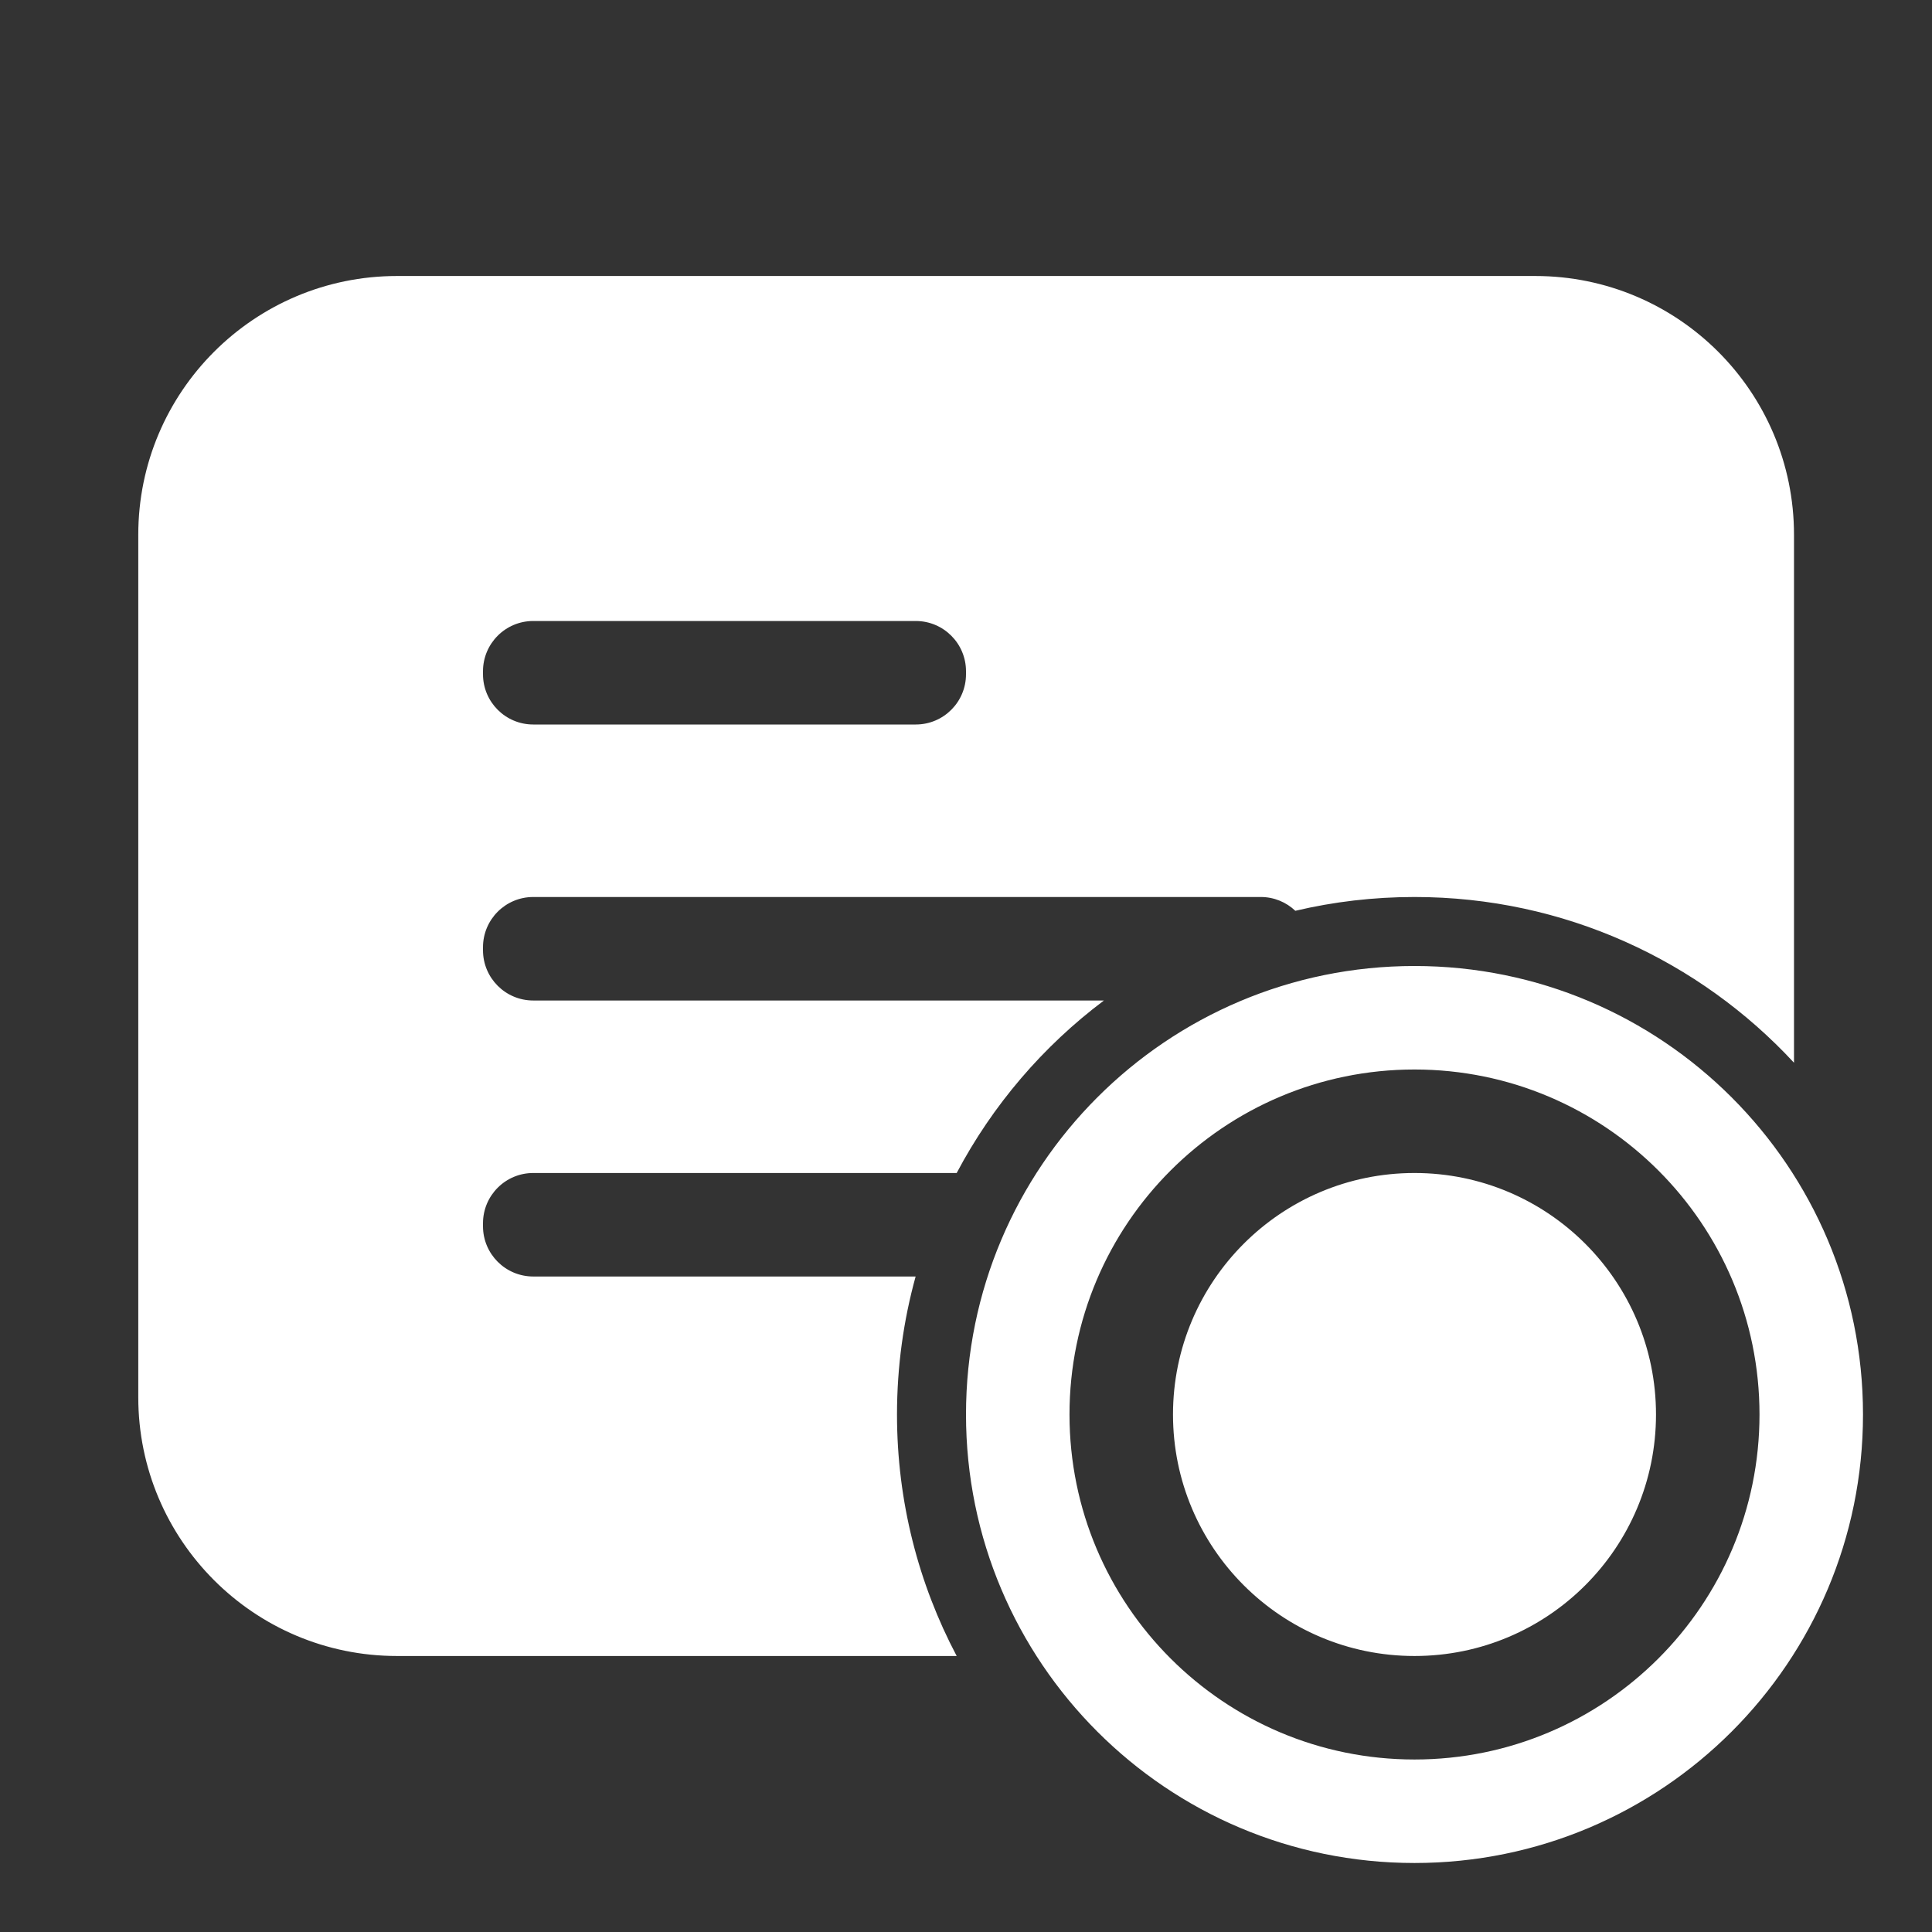 <svg width="28" height="28" viewBox="0 0 28 28" fill="none" xmlns="http://www.w3.org/2000/svg">
<rect x="0" y="0" width="28" height="28" fill="#333333" stroke="none"/>
<path d="M5.754 4C3.683 4 2.004 5.679 2.004 7.75V20.25C2.004 22.321 3.683 24 5.754 24H13.865C13.313 22.955 13 21.764 13 20.5C13 19.807 13.094 19.137 13.27 18.5H7.728C7.326 18.5 7 18.174 7 17.772V17.728C7 17.326 7.326 17 7.728 17H13.865C14.385 16.017 15.116 15.163 15.999 14.5H7.728C7.326 14.5 7 14.174 7 13.772V13.728C7 13.326 7.326 13 7.728 13H18.272C18.466 13 18.642 13.076 18.773 13.2C19.327 13.069 19.906 13 20.5 13C22.673 13 24.631 13.924 26 15.402V7.75C26 5.679 24.322 4 22.25 4H5.754ZM7 9.728C7 9.326 7.326 9 7.728 9H13.272C13.674 9 14 9.326 14 9.728V9.772C14 10.174 13.674 10.5 13.272 10.5H7.728C7.326 10.5 7 10.174 7 9.772V9.728ZM20.5 25.5C17.739 25.5 15.5 23.261 15.5 20.5C15.5 17.739 17.739 15.5 20.5 15.5C23.261 15.5 25.5 17.739 25.5 20.5C25.5 23.261 23.261 25.5 20.5 25.5ZM20.5 27C24.09 27 27 24.09 27 20.5C27 16.91 24.09 14 20.5 14C16.91 14 14 16.91 14 20.5C14 24.09 16.91 27 20.5 27ZM20.5 24C22.433 24 24 22.433 24 20.5C24 18.567 22.433 17 20.5 17C18.567 17 17 18.567 17 20.5C17 22.433 18.567 24 20.5 24Z" fill="#ffffff"/>
</svg>
